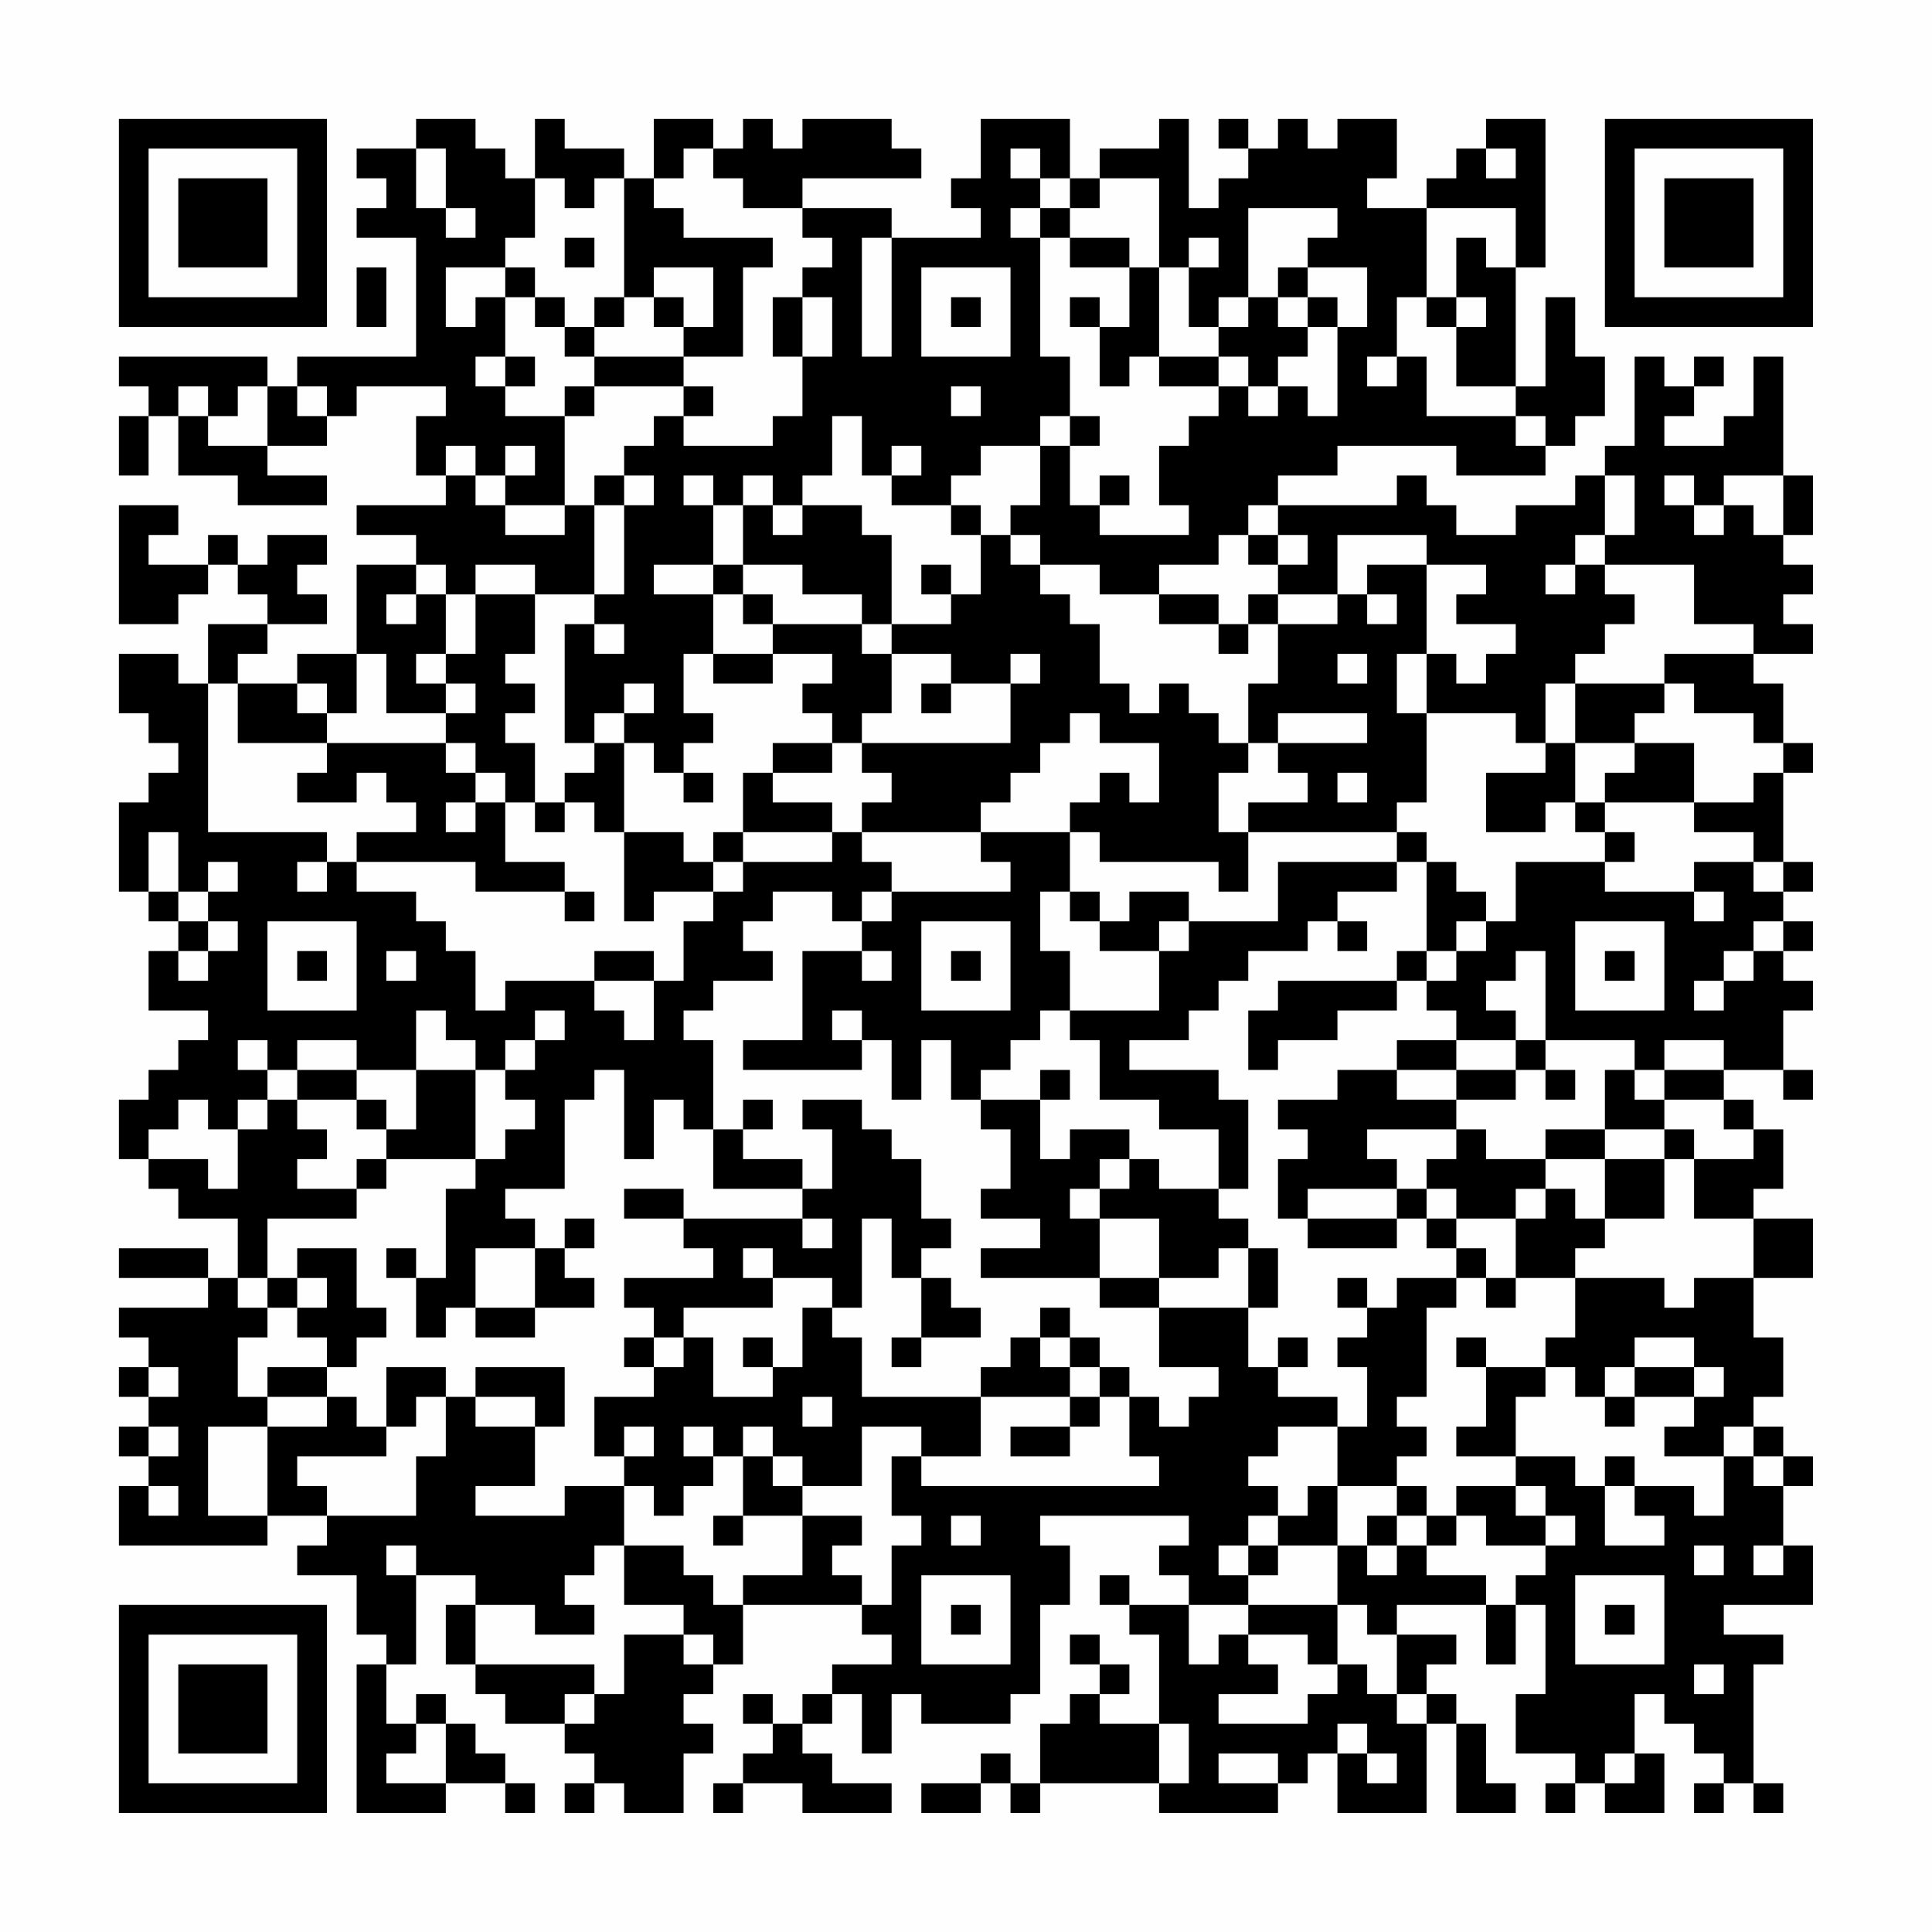 <?xml version="1.0" encoding="UTF-8"?>
<svg xmlns="http://www.w3.org/2000/svg" version="1.1" width="300" height="300" viewBox="0 0 300 300"><rect x="0" y="0" width="300" height="300" fill="#fefefe"/><g transform="scale(4.615)"><g transform="translate(4,4)"><path fill-rule="evenodd" d="M10 0L10 1L8 1L8 2L9 2L9 3L8 3L8 4L10 4L10 8L6 8L6 9L5 9L5 8L0 8L0 9L1 9L1 10L0 10L0 12L1 12L1 10L2 10L2 12L4 12L4 13L7 13L7 12L5 12L5 11L7 11L7 10L8 10L8 9L11 9L11 10L10 10L10 12L11 12L11 13L8 13L8 14L10 14L10 15L8 15L8 18L6 18L6 19L4 19L4 18L5 18L5 17L7 17L7 16L6 16L6 15L7 15L7 14L5 14L5 15L4 15L4 14L3 14L3 15L1 15L1 14L2 14L2 13L0 13L0 17L2 17L2 16L3 16L3 15L4 15L4 16L5 16L5 17L3 17L3 19L2 19L2 18L0 18L0 20L1 20L1 21L2 21L2 22L1 22L1 23L0 23L0 26L1 26L1 27L2 27L2 28L1 28L1 30L3 30L3 31L2 31L2 32L1 32L1 33L0 33L0 35L1 35L1 36L2 36L2 37L4 37L4 39L3 39L3 38L0 38L0 39L3 39L3 40L0 40L0 41L1 41L1 42L0 42L0 43L1 43L1 44L0 44L0 45L1 45L1 46L0 46L0 48L5 48L5 47L7 47L7 48L6 48L6 49L8 49L8 51L9 51L9 52L8 52L8 57L11 57L11 56L13 56L13 57L14 57L14 56L13 56L13 55L12 55L12 54L11 54L11 53L10 53L10 54L9 54L9 52L10 52L10 49L12 49L12 50L11 50L11 52L12 52L12 53L13 53L13 54L15 54L15 55L16 55L16 56L15 56L15 57L16 57L16 56L17 56L17 57L19 57L19 55L20 55L20 54L19 54L19 53L20 53L20 52L21 52L21 50L25 50L25 51L26 51L26 52L24 52L24 53L23 53L23 54L22 54L22 53L21 53L21 54L22 54L22 55L21 55L21 56L20 56L20 57L21 57L21 56L23 56L23 57L26 57L26 56L24 56L24 55L23 55L23 54L24 54L24 53L25 53L25 55L26 55L26 53L27 53L27 54L30 54L30 53L31 53L31 50L32 50L32 48L31 48L31 47L36 47L36 48L35 48L35 49L36 49L36 50L34 50L34 49L33 49L33 50L34 50L34 51L35 51L35 54L33 54L33 53L34 53L34 52L33 52L33 51L32 51L32 52L33 52L33 53L32 53L32 54L31 54L31 56L30 56L30 55L29 55L29 56L27 56L27 57L29 57L29 56L30 56L30 57L31 57L31 56L35 56L35 57L39 57L39 56L40 56L40 55L41 55L41 57L44 57L44 54L45 54L45 57L47 57L47 56L46 56L46 54L45 54L45 53L44 53L44 52L45 52L45 51L43 51L43 50L46 50L46 52L47 52L47 50L48 50L48 53L47 53L47 55L49 55L49 56L48 56L48 57L49 57L49 56L50 56L50 57L52 57L52 55L51 55L51 53L52 53L52 54L53 54L53 55L54 55L54 56L53 56L53 57L54 57L54 56L55 56L55 57L56 57L56 56L55 56L55 52L56 52L56 51L54 51L54 50L57 50L57 48L56 48L56 46L57 46L57 45L56 45L56 44L55 44L55 43L56 43L56 41L55 41L55 39L57 39L57 37L55 37L55 36L56 36L56 34L55 34L55 33L54 33L54 32L56 32L56 33L57 33L57 32L56 32L56 30L57 30L57 29L56 29L56 28L57 28L57 27L56 27L56 26L57 26L57 25L56 25L56 22L57 22L57 21L56 21L56 19L55 19L55 18L57 18L57 17L56 17L56 16L57 16L57 15L56 15L56 14L57 14L57 12L56 12L56 8L55 8L55 10L54 10L54 11L52 11L52 10L53 10L53 9L54 9L54 8L53 8L53 9L52 9L52 8L51 8L51 11L50 11L50 12L49 12L49 13L47 13L47 14L45 14L45 13L44 13L44 12L43 12L43 13L39 13L39 12L41 12L41 11L45 11L45 12L48 12L48 11L49 11L49 10L50 10L50 8L49 8L49 6L48 6L48 9L47 9L47 5L48 5L48 0L46 0L46 1L45 1L45 2L44 2L44 3L42 3L42 2L43 2L43 0L41 0L41 1L40 1L40 0L39 0L39 1L38 1L38 0L37 0L37 1L38 1L38 2L37 2L37 3L36 3L36 0L35 0L35 1L33 1L33 2L32 2L32 0L29 0L29 2L28 2L28 3L29 3L29 4L26 4L26 3L23 3L23 2L27 2L27 1L26 1L26 0L23 0L23 1L22 1L22 0L21 0L21 1L20 1L20 0L18 0L18 2L17 2L17 1L15 1L15 0L14 0L14 2L13 2L13 1L12 1L12 0ZM10 1L10 3L11 3L11 4L12 4L12 3L11 3L11 1ZM19 1L19 2L18 2L18 3L19 3L19 4L22 4L22 5L21 5L21 8L19 8L19 7L20 7L20 5L18 5L18 6L17 6L17 2L16 2L16 3L15 3L15 2L14 2L14 4L13 4L13 5L11 5L11 7L12 7L12 6L13 6L13 8L12 8L12 9L13 9L13 10L15 10L15 13L13 13L13 12L14 12L14 11L13 11L13 12L12 12L12 11L11 11L11 12L12 12L12 13L13 13L13 14L15 14L15 13L16 13L16 16L14 16L14 15L12 15L12 16L11 16L11 15L10 15L10 16L9 16L9 17L10 17L10 16L11 16L11 18L10 18L10 19L11 19L11 20L9 20L9 18L8 18L8 20L7 20L7 19L6 19L6 20L7 20L7 21L4 21L4 19L3 19L3 24L7 24L7 25L6 25L6 26L7 26L7 25L8 25L8 26L10 26L10 27L11 27L11 28L12 28L12 30L13 30L13 29L16 29L16 30L17 30L17 31L18 31L18 29L19 29L19 27L20 27L20 26L21 26L21 25L24 25L24 24L25 24L25 25L26 25L26 26L25 26L25 27L24 27L24 26L22 26L22 27L21 27L21 28L22 28L22 29L20 29L20 30L19 30L19 31L20 31L20 34L19 34L19 33L18 33L18 35L17 35L17 32L16 32L16 33L15 33L15 36L13 36L13 37L14 37L14 38L12 38L12 40L11 40L11 41L10 41L10 39L11 39L11 36L12 36L12 35L13 35L13 34L14 34L14 33L13 33L13 32L14 32L14 31L15 31L15 30L14 30L14 31L13 31L13 32L12 32L12 31L11 31L11 30L10 30L10 32L8 32L8 31L6 31L6 32L5 32L5 31L4 31L4 32L5 32L5 33L4 33L4 34L3 34L3 33L2 33L2 34L1 34L1 35L3 35L3 36L4 36L4 34L5 34L5 33L6 33L6 34L7 34L7 35L6 35L6 36L8 36L8 37L5 37L5 39L4 39L4 40L5 40L5 41L4 41L4 43L5 43L5 44L3 44L3 47L5 47L5 44L7 44L7 43L8 43L8 44L9 44L9 45L6 45L6 46L7 46L7 47L10 47L10 45L11 45L11 43L12 43L12 44L14 44L14 46L12 46L12 47L15 47L15 46L17 46L17 48L16 48L16 49L15 49L15 50L16 50L16 51L14 51L14 50L12 50L12 52L16 52L16 53L15 53L15 54L16 54L16 53L17 53L17 51L19 51L19 52L20 52L20 51L19 51L19 50L17 50L17 48L19 48L19 49L20 49L20 50L21 50L21 49L23 49L23 47L25 47L25 48L24 48L24 49L25 49L25 50L26 50L26 48L27 48L27 47L26 47L26 45L27 45L27 46L35 46L35 45L34 45L34 43L35 43L35 44L36 44L36 43L37 43L37 42L35 42L35 40L38 40L38 42L39 42L39 43L41 43L41 44L39 44L39 45L38 45L38 46L39 46L39 47L38 47L38 48L37 48L37 49L38 49L38 50L36 50L36 52L37 52L37 51L38 51L38 52L39 52L39 53L37 53L37 54L40 54L40 53L41 53L41 52L42 52L42 53L43 53L43 54L44 54L44 53L43 53L43 51L42 51L42 50L41 50L41 48L42 48L42 49L43 49L43 48L44 48L44 49L46 49L46 50L47 50L47 49L48 49L48 48L49 48L49 47L48 47L48 46L47 46L47 45L49 45L49 46L50 46L50 48L52 48L52 47L51 47L51 46L53 46L53 47L54 47L54 45L55 45L55 46L56 46L56 45L55 45L55 44L54 44L54 45L52 45L52 44L53 44L53 43L54 43L54 42L53 42L53 41L51 41L51 42L50 42L50 43L49 43L49 42L48 42L48 41L49 41L49 39L52 39L52 40L53 40L53 39L55 39L55 37L53 37L53 35L55 35L55 34L54 34L54 33L52 33L52 32L54 32L54 31L52 31L52 32L51 32L51 31L48 31L48 28L47 28L47 29L46 29L46 30L47 30L47 31L45 31L45 30L44 30L44 29L45 29L45 28L46 28L46 27L47 27L47 25L50 25L50 26L53 26L53 27L54 27L54 26L53 26L53 25L55 25L55 26L56 26L56 25L55 25L55 24L53 24L53 23L55 23L55 22L56 22L56 21L55 21L55 20L53 20L53 19L52 19L52 18L55 18L55 17L53 17L53 15L50 15L50 14L51 14L51 12L50 12L50 14L49 14L49 15L48 15L48 16L49 16L49 15L50 15L50 16L51 16L51 17L50 17L50 18L49 18L49 19L48 19L48 21L47 21L47 20L44 20L44 18L45 18L45 19L46 19L46 18L47 18L47 17L45 17L45 16L46 16L46 15L44 15L44 14L41 14L41 16L39 16L39 15L40 15L40 14L39 14L39 13L38 13L38 14L37 14L37 15L35 15L35 16L33 16L33 15L31 15L31 14L30 14L30 13L31 13L31 11L32 11L32 13L33 13L33 14L36 14L36 13L35 13L35 11L36 11L36 10L37 10L37 9L38 9L38 10L39 10L39 9L40 9L40 10L41 10L41 7L42 7L42 5L40 5L40 4L41 4L41 3L38 3L38 6L37 6L37 7L36 7L36 5L37 5L37 4L36 4L36 5L35 5L35 2L33 2L33 3L32 3L32 2L31 2L31 1L30 1L30 2L31 2L31 3L30 3L30 4L31 4L31 8L32 8L32 10L31 10L31 11L29 11L29 12L28 12L28 13L26 13L26 12L27 12L27 11L26 11L26 12L25 12L25 10L24 10L24 12L23 12L23 13L22 13L22 12L21 12L21 13L20 13L20 12L19 12L19 13L20 13L20 15L18 15L18 16L20 16L20 18L19 18L19 20L20 20L20 21L19 21L19 22L18 22L18 21L17 21L17 20L18 20L18 19L17 19L17 20L16 20L16 21L15 21L15 17L16 17L16 18L17 18L17 17L16 17L16 16L17 16L17 13L18 13L18 12L17 12L17 11L18 11L18 10L19 10L19 11L22 11L22 10L23 10L23 8L24 8L24 6L23 6L23 5L24 5L24 4L23 4L23 3L21 3L21 2L20 2L20 1ZM46 1L46 2L47 2L47 1ZM31 3L31 4L32 4L32 5L34 5L34 7L33 7L33 6L32 6L32 7L33 7L33 9L34 9L34 8L35 8L35 9L37 9L37 8L38 8L38 9L39 9L39 8L40 8L40 7L41 7L41 6L40 6L40 5L39 5L39 6L38 6L38 7L37 7L37 8L35 8L35 5L34 5L34 4L32 4L32 3ZM44 3L44 6L43 6L43 8L42 8L42 9L43 9L43 8L44 8L44 10L47 10L47 11L48 11L48 10L47 10L47 9L45 9L45 7L46 7L46 6L45 6L45 4L46 4L46 5L47 5L47 3ZM15 4L15 5L16 5L16 4ZM25 4L25 8L26 8L26 4ZM8 5L8 7L9 7L9 5ZM13 5L13 6L14 6L14 7L15 7L15 8L16 8L16 9L15 9L15 10L16 10L16 9L19 9L19 10L20 10L20 9L19 9L19 8L16 8L16 7L17 7L17 6L16 6L16 7L15 7L15 6L14 6L14 5ZM27 5L27 8L30 8L30 5ZM18 6L18 7L19 7L19 6ZM22 6L22 8L23 8L23 6ZM28 6L28 7L29 7L29 6ZM39 6L39 7L40 7L40 6ZM44 6L44 7L45 7L45 6ZM13 8L13 9L14 9L14 8ZM2 9L2 10L3 10L3 11L5 11L5 9L4 9L4 10L3 10L3 9ZM6 9L6 10L7 10L7 9ZM28 9L28 10L29 10L29 9ZM32 10L32 11L33 11L33 10ZM16 12L16 13L17 13L17 12ZM33 12L33 13L34 13L34 12ZM52 12L52 13L53 13L53 14L54 14L54 13L55 13L55 14L56 14L56 12L54 12L54 13L53 13L53 12ZM21 13L21 15L20 15L20 16L21 16L21 17L22 17L22 18L20 18L20 19L22 19L22 18L24 18L24 19L23 19L23 20L24 20L24 21L22 21L22 22L21 22L21 24L20 24L20 25L19 25L19 24L17 24L17 21L16 21L16 22L15 22L15 23L14 23L14 21L13 21L13 20L14 20L14 19L13 19L13 18L14 18L14 16L12 16L12 18L11 18L11 19L12 19L12 20L11 20L11 21L7 21L7 22L6 22L6 23L8 23L8 22L9 22L9 23L10 23L10 24L8 24L8 25L12 25L12 26L15 26L15 27L16 27L16 26L15 26L15 25L13 25L13 23L14 23L14 24L15 24L15 23L16 23L16 24L17 24L17 27L18 27L18 26L20 26L20 25L21 25L21 24L24 24L24 23L22 23L22 22L24 22L24 21L25 21L25 22L26 22L26 23L25 23L25 24L29 24L29 25L30 25L30 26L26 26L26 27L25 27L25 28L23 28L23 31L21 31L21 32L25 32L25 31L26 31L26 33L27 33L27 31L28 31L28 33L29 33L29 34L30 34L30 36L29 36L29 37L31 37L31 38L29 38L29 39L33 39L33 40L35 40L35 39L37 39L37 38L38 38L38 40L39 40L39 38L38 38L38 37L37 37L37 36L38 36L38 33L37 33L37 32L34 32L34 31L36 31L36 30L37 30L37 29L38 29L38 28L40 28L40 27L41 27L41 28L42 28L42 27L41 27L41 26L43 26L43 25L44 25L44 28L43 28L43 29L39 29L39 30L38 30L38 32L39 32L39 31L41 31L41 30L43 30L43 29L44 29L44 28L45 28L45 27L46 27L46 26L45 26L45 25L44 25L44 24L43 24L43 23L44 23L44 20L43 20L43 18L44 18L44 15L42 15L42 16L41 16L41 17L39 17L39 16L38 16L38 17L37 17L37 16L35 16L35 17L37 17L37 18L38 18L38 17L39 17L39 19L38 19L38 21L37 21L37 20L36 20L36 19L35 19L35 20L34 20L34 19L33 19L33 17L32 17L32 16L31 16L31 15L30 15L30 14L29 14L29 13L28 13L28 14L29 14L29 16L28 16L28 15L27 15L27 16L28 16L28 17L26 17L26 14L25 14L25 13L23 13L23 14L22 14L22 13ZM38 14L38 15L39 15L39 14ZM21 15L21 16L22 16L22 17L25 17L25 18L26 18L26 20L25 20L25 21L30 21L30 19L31 19L31 18L30 18L30 19L28 19L28 18L26 18L26 17L25 17L25 16L23 16L23 15ZM42 16L42 17L43 17L43 16ZM41 18L41 19L42 19L42 18ZM27 19L27 20L28 20L28 19ZM49 19L49 21L48 21L48 22L46 22L46 24L48 24L48 23L49 23L49 24L50 24L50 25L51 25L51 24L50 24L50 23L53 23L53 21L51 21L51 20L52 20L52 19ZM32 20L32 21L31 21L31 22L30 22L30 23L29 23L29 24L32 24L32 26L31 26L31 28L32 28L32 30L31 30L31 31L30 31L30 32L29 32L29 33L31 33L31 35L32 35L32 34L34 34L34 35L33 35L33 36L32 36L32 37L33 37L33 39L35 39L35 37L33 37L33 36L34 36L34 35L35 35L35 36L37 36L37 34L35 34L35 33L33 33L33 31L32 31L32 30L35 30L35 28L36 28L36 27L39 27L39 25L43 25L43 24L38 24L38 23L40 23L40 22L39 22L39 21L42 21L42 20L39 20L39 21L38 21L38 22L37 22L37 24L38 24L38 26L37 26L37 25L33 25L33 24L32 24L32 23L33 23L33 22L34 22L34 23L35 23L35 21L33 21L33 20ZM11 21L11 22L12 22L12 23L11 23L11 24L12 24L12 23L13 23L13 22L12 22L12 21ZM49 21L49 23L50 23L50 22L51 22L51 21ZM19 22L19 23L20 23L20 22ZM41 22L41 23L42 23L42 22ZM1 24L1 26L2 26L2 27L3 27L3 28L2 28L2 29L3 29L3 28L4 28L4 27L3 27L3 26L4 26L4 25L3 25L3 26L2 26L2 24ZM32 26L32 27L33 27L33 28L35 28L35 27L36 27L36 26L34 26L34 27L33 27L33 26ZM5 27L5 30L8 30L8 27ZM27 27L27 30L30 30L30 27ZM49 27L49 30L52 30L52 27ZM55 27L55 28L54 28L54 29L53 29L53 30L54 30L54 29L55 29L55 28L56 28L56 27ZM6 28L6 29L7 29L7 28ZM9 28L9 29L10 29L10 28ZM16 28L16 29L18 29L18 28ZM25 28L25 29L26 29L26 28ZM28 28L28 29L29 29L29 28ZM50 28L50 29L51 29L51 28ZM24 30L24 31L25 31L25 30ZM43 31L43 32L41 32L41 33L39 33L39 34L40 34L40 35L39 35L39 37L40 37L40 38L43 38L43 37L44 37L44 38L45 38L45 39L43 39L43 40L42 40L42 39L41 39L41 40L42 40L42 41L41 41L41 42L42 42L42 44L41 44L41 46L40 46L40 47L39 47L39 48L38 48L38 49L39 49L39 48L41 48L41 46L43 46L43 47L42 47L42 48L43 48L43 47L44 47L44 48L45 48L45 47L46 47L46 48L48 48L48 47L47 47L47 46L45 46L45 47L44 47L44 46L43 46L43 45L44 45L44 44L43 44L43 43L44 43L44 40L45 40L45 39L46 39L46 40L47 40L47 39L49 39L49 38L50 38L50 37L52 37L52 35L53 35L53 34L52 34L52 33L51 33L51 32L50 32L50 34L48 34L48 35L46 35L46 34L45 34L45 33L47 33L47 32L48 32L48 33L49 33L49 32L48 32L48 31L47 31L47 32L45 32L45 31ZM6 32L6 33L8 33L8 34L9 34L9 35L8 35L8 36L9 36L9 35L12 35L12 32L10 32L10 34L9 34L9 33L8 33L8 32ZM31 32L31 33L32 33L32 32ZM43 32L43 33L45 33L45 32ZM21 33L21 34L20 34L20 36L23 36L23 37L19 37L19 36L17 36L17 37L19 37L19 38L20 38L20 39L17 39L17 40L18 40L18 41L17 41L17 42L18 42L18 43L16 43L16 45L17 45L17 46L18 46L18 47L19 47L19 46L20 46L20 45L21 45L21 47L20 47L20 48L21 48L21 47L23 47L23 46L25 46L25 44L27 44L27 45L29 45L29 43L32 43L32 44L30 44L30 45L32 45L32 44L33 44L33 43L34 43L34 42L33 42L33 41L32 41L32 40L31 40L31 41L30 41L30 42L29 42L29 43L25 43L25 41L24 41L24 40L25 40L25 37L26 37L26 39L27 39L27 41L26 41L26 42L27 42L27 41L29 41L29 40L28 40L28 39L27 39L27 38L28 38L28 37L27 37L27 35L26 35L26 34L25 34L25 33L23 33L23 34L24 34L24 36L23 36L23 35L21 35L21 34L22 34L22 33ZM42 34L42 35L43 35L43 36L40 36L40 37L43 37L43 36L44 36L44 37L45 37L45 38L46 38L46 39L47 39L47 37L48 37L48 36L49 36L49 37L50 37L50 35L52 35L52 34L50 34L50 35L48 35L48 36L47 36L47 37L45 37L45 36L44 36L44 35L45 35L45 34ZM15 37L15 38L14 38L14 40L12 40L12 41L14 41L14 40L16 40L16 39L15 39L15 38L16 38L16 37ZM23 37L23 38L24 38L24 37ZM6 38L6 39L5 39L5 40L6 40L6 41L7 41L7 42L5 42L5 43L7 43L7 42L8 42L8 41L9 41L9 40L8 40L8 38ZM9 38L9 39L10 39L10 38ZM21 38L21 39L22 39L22 40L19 40L19 41L18 41L18 42L19 42L19 41L20 41L20 43L22 43L22 42L23 42L23 40L24 40L24 39L22 39L22 38ZM6 39L6 40L7 40L7 39ZM21 41L21 42L22 42L22 41ZM31 41L31 42L32 42L32 43L33 43L33 42L32 42L32 41ZM39 41L39 42L40 42L40 41ZM45 41L45 42L46 42L46 44L45 44L45 45L47 45L47 43L48 43L48 42L46 42L46 41ZM1 42L1 43L2 43L2 42ZM9 42L9 44L10 44L10 43L11 43L11 42ZM12 42L12 43L14 43L14 44L15 44L15 42ZM51 42L51 43L50 43L50 44L51 44L51 43L53 43L53 42ZM23 43L23 44L24 44L24 43ZM1 44L1 45L2 45L2 44ZM17 44L17 45L18 45L18 44ZM19 44L19 45L20 45L20 44ZM21 44L21 45L22 45L22 46L23 46L23 45L22 45L22 44ZM50 45L50 46L51 46L51 45ZM1 46L1 47L2 47L2 46ZM28 47L28 48L29 48L29 47ZM9 48L9 49L10 49L10 48ZM53 48L53 49L54 49L54 48ZM55 48L55 49L56 49L56 48ZM27 49L27 52L30 52L30 49ZM49 49L49 52L52 52L52 49ZM28 50L28 51L29 51L29 50ZM38 50L38 51L40 51L40 52L41 52L41 50ZM50 50L50 51L51 51L51 50ZM53 52L53 53L54 53L54 52ZM10 54L10 55L9 55L9 56L11 56L11 54ZM35 54L35 56L36 56L36 54ZM41 54L41 55L42 55L42 56L43 56L43 55L42 55L42 54ZM37 55L37 56L39 56L39 55ZM50 55L50 56L51 56L51 55ZM0 0L0 7L7 7L7 0ZM1 1L1 6L6 6L6 1ZM2 2L2 5L5 5L5 2ZM50 0L50 7L57 7L57 0ZM51 1L51 6L56 6L56 1ZM52 2L52 5L55 5L55 2ZM0 50L0 57L7 57L7 50ZM1 51L1 56L6 56L6 51ZM2 52L2 55L5 55L5 52Z" fill="#000000"/></g></g></svg>
